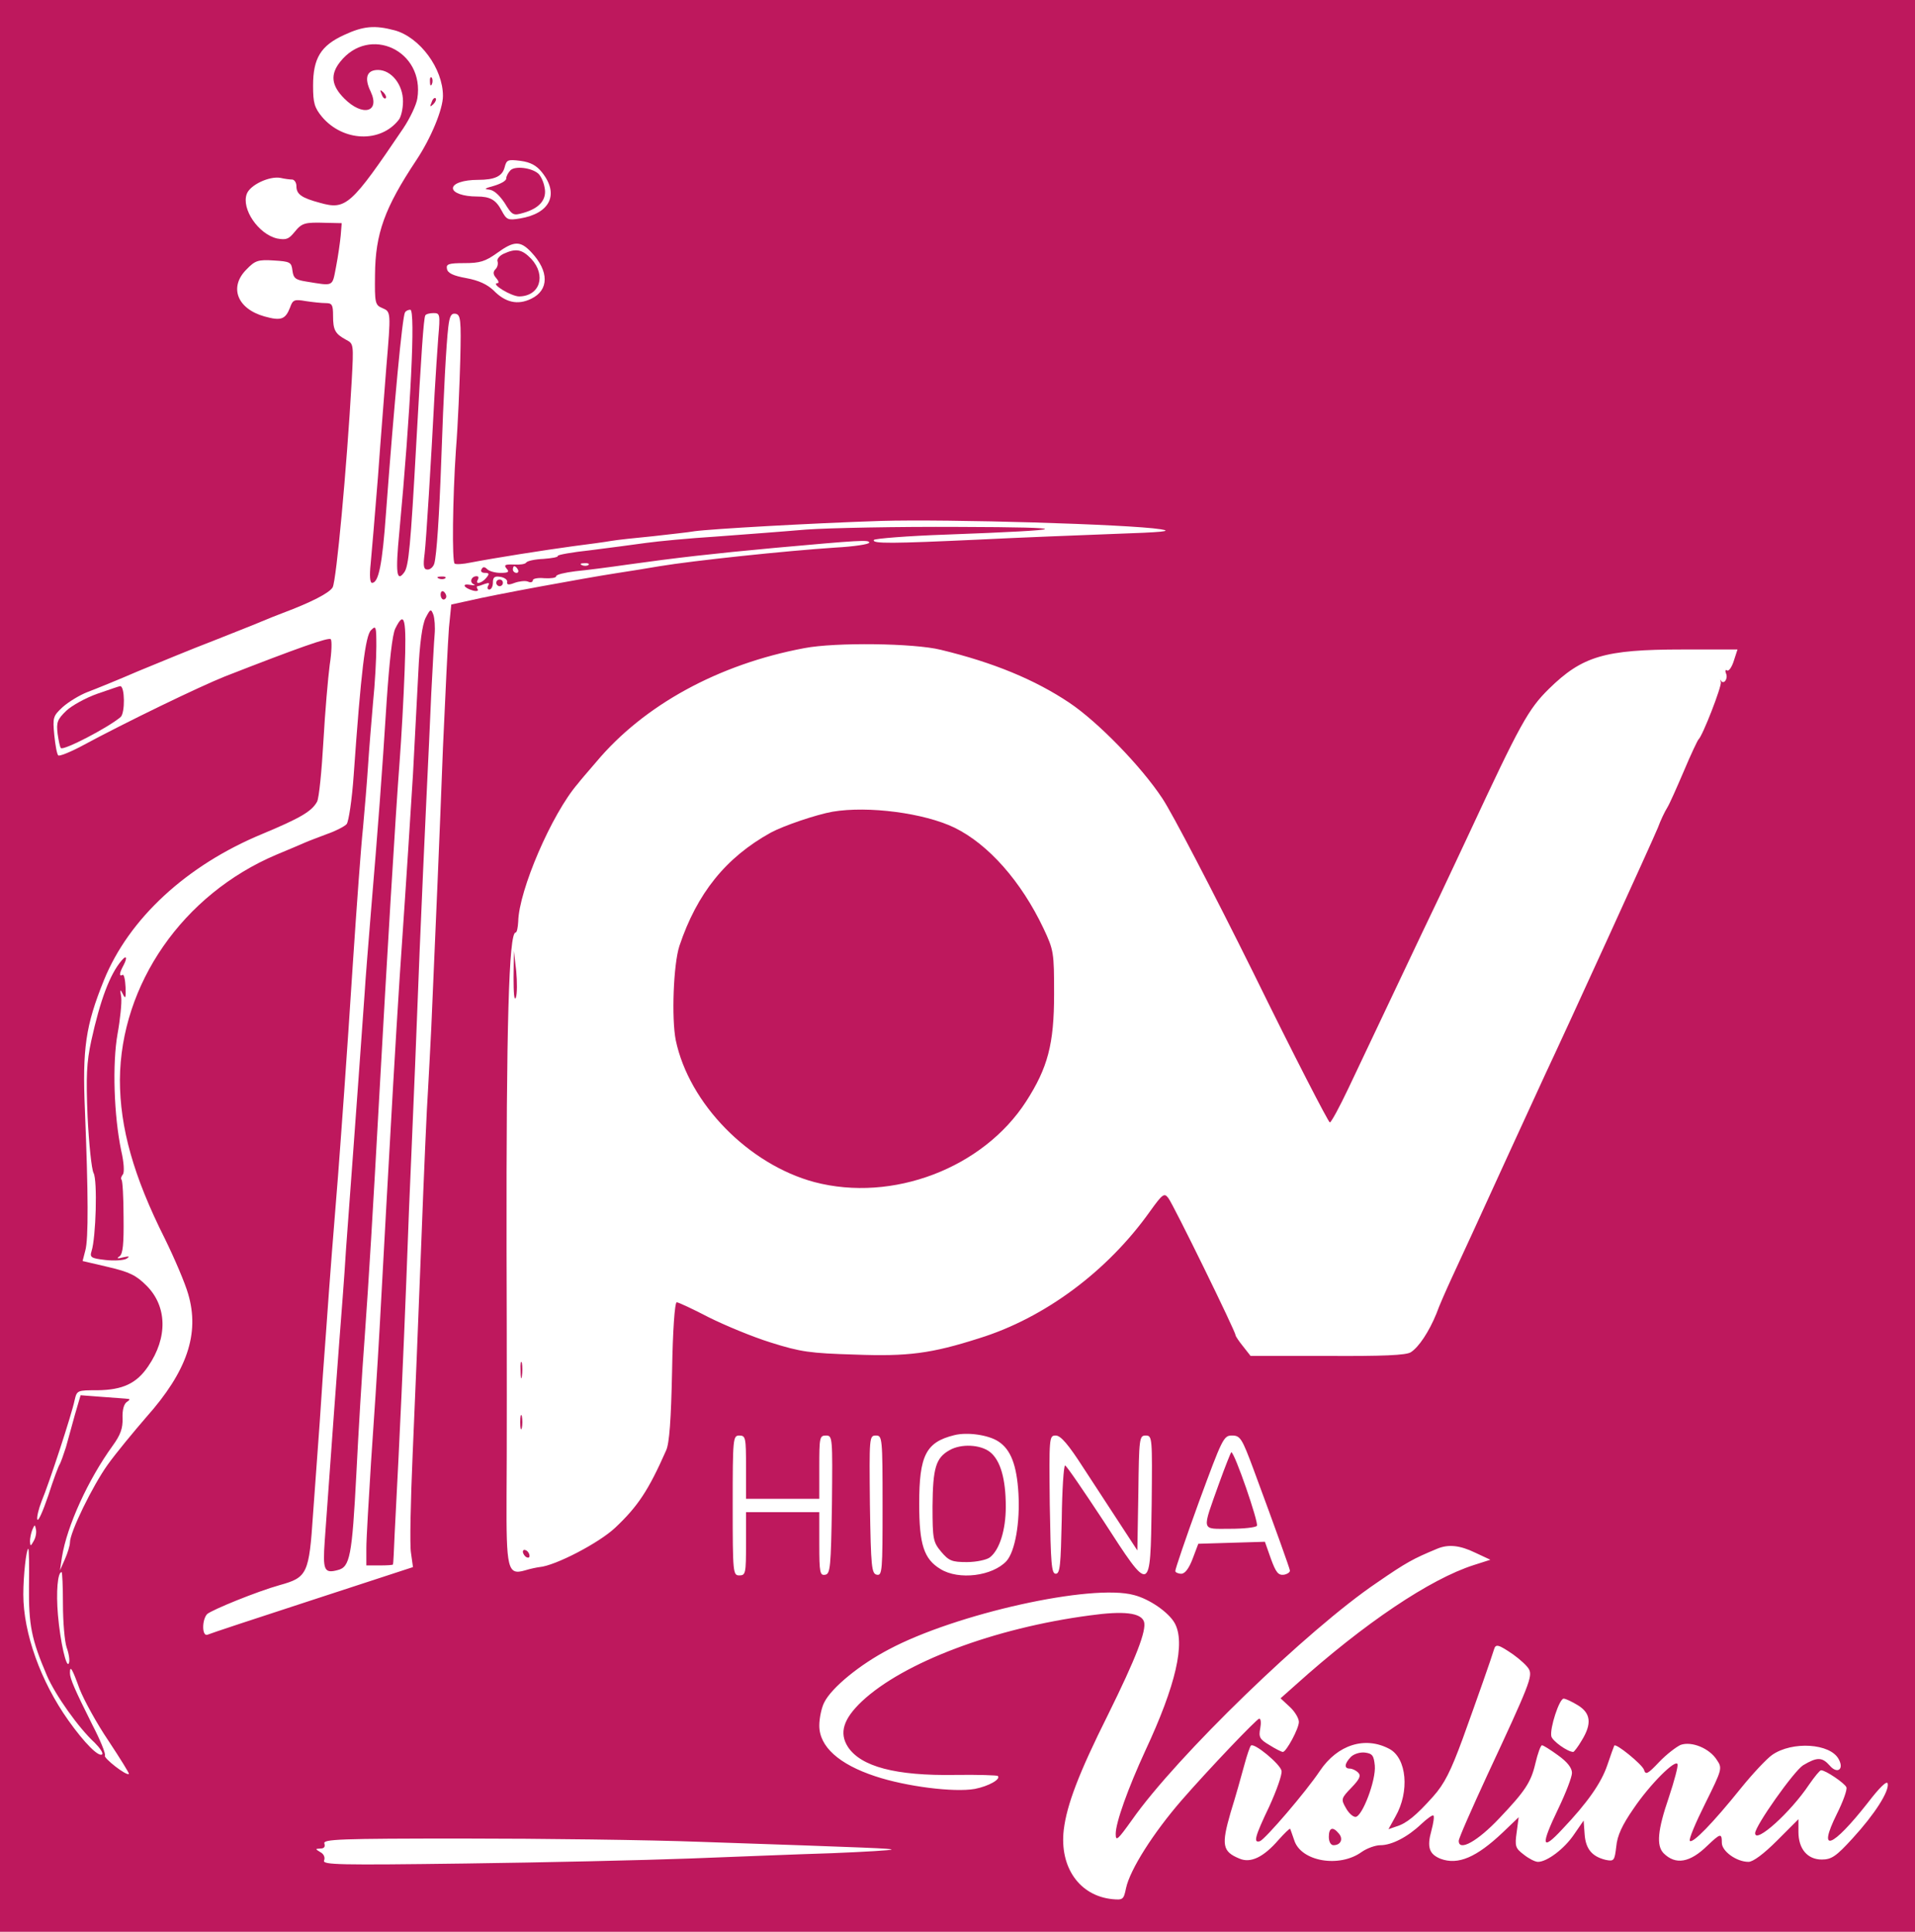 <?xml version="1.0" standalone="no"?>
<!DOCTYPE svg PUBLIC "-//W3C//DTD SVG 20010904//EN"
 "http://www.w3.org/TR/2001/REC-SVG-20010904/DTD/svg10.dtd">
<svg version="1.0" xmlns="http://www.w3.org/2000/svg"
 width="575pt" height="580pt" viewBox="0 0 575 580"
 preserveAspectRatio="xMidYMid meet">

<g transform="translate(0,580) scale(0.1,-0.1)"
fill="#BE185D" stroke="none">
<path d="M0 2900 l0 -2900 2875 0 2875 0 0 2900 0 2900 -2875 0 -2875 0 0
-2900z m1185 2809 c76 -21 145 -115 145 -197 0 -40 -36 -127 -80 -193 -95
-143 -123 -220 -124 -344 -1 -84 0 -91 22 -100 26 -11 26 -11 12 -177 -5 -68
-17 -215 -25 -328 -9 -113 -19 -231 -22 -262 -4 -37 -2 -58 4 -58 20 0 31 56
42 210 25 335 49 588 57 602 3 5 10 8 16 8 16 0 1 -304 -33 -668 -12 -123 -8
-152 15 -120 13 18 19 78 36 388 15 270 22 374 27 383 2 4 13 7 25 7 19 0 20
-4 14 -72 -3 -40 -8 -116 -11 -168 -11 -212 -25 -438 -30 -482 -5 -38 -3 -48
9 -48 8 0 17 8 20 18 7 24 15 143 21 312 7 203 15 348 21 398 4 34 9 42 22 40
15 -3 17 -18 14 -138 -2 -74 -7 -196 -13 -270 -10 -148 -12 -334 -4 -342 3 -3
25 -2 48 3 73 14 219 37 307 49 47 6 99 13 115 16 17 3 73 9 125 14 52 6 109
12 125 15 50 7 349 24 560 31 200 6 745 -10 840 -25 38 -6 6 -9 -140 -14 -104
-4 -287 -11 -405 -17 -260 -12 -323 -13 -316 -1 3 4 101 12 218 16 381 14 394
22 38 23 -184 1 -391 -3 -460 -8 -69 -6 -190 -15 -270 -21 -80 -5 -174 -14
-210 -19 -36 -5 -111 -15 -167 -22 -56 -6 -100 -14 -98 -17 1 -4 -18 -7 -43
-9 -25 -1 -49 -6 -52 -11 -3 -5 -20 -7 -37 -6 -26 1 -31 -1 -22 -12 9 -10 6
-13 -18 -13 -16 0 -34 5 -40 11 -8 8 -13 8 -17 0 -4 -6 0 -11 10 -11 13 0 14
-3 4 -15 -14 -17 -35 -21 -25 -5 3 6 2 10 -4 10 -16 0 -22 -18 -9 -24 7 -4 3
-4 -10 -2 -27 5 -20 -9 8 -17 11 -3 18 -1 14 4 -3 5 -3 9 0 9 2 0 12 3 22 7
12 4 15 3 10 -5 -4 -7 -2 -12 3 -12 6 0 11 9 11 21 0 16 5 20 23 17 12 -2 21
-9 20 -15 -2 -9 4 -10 22 -3 14 5 32 7 40 4 8 -4 15 -2 15 4 0 5 16 8 35 6 19
-1 35 1 35 6 0 5 26 11 58 15 31 3 102 12 157 20 142 20 256 33 440 50 255 23
285 25 285 16 0 -5 -46 -12 -102 -15 -151 -10 -425 -39 -528 -56 -30 -5 -89
-15 -130 -21 -97 -15 -369 -65 -440 -82 l-55 -12 -7 -70 c-3 -39 -11 -200 -18
-360 -10 -265 -21 -519 -35 -840 -3 -66 -8 -151 -10 -190 -3 -38 -12 -243 -20
-455 -8 -212 -20 -499 -26 -637 -6 -139 -9 -272 -5 -295 l6 -43 -303 -99
c-166 -54 -308 -101 -314 -104 -17 -6 -17 45 -1 62 15 13 150 68 218 87 83 23
88 34 100 214 5 71 14 195 20 275 5 80 14 208 20 285 9 130 24 323 35 455 8
106 26 348 45 645 11 165 24 345 30 400 5 55 12 138 15 185 3 47 10 132 15
190 6 58 10 134 10 170 0 60 -1 63 -16 48 -17 -17 -30 -123 -52 -435 -5 -73
-15 -139 -21 -147 -6 -7 -33 -21 -59 -30 -26 -10 -56 -21 -67 -26 -11 -5 -49
-21 -85 -36 -281 -119 -468 -389 -470 -676 0 -144 41 -290 135 -477 29 -59 61
-134 70 -166 35 -119 -3 -232 -126 -370 -38 -44 -91 -108 -116 -143 -45 -63
-113 -202 -113 -233 0 -9 -7 -32 -15 -50 l-15 -34 6 40 c15 94 79 233 152 334
24 33 31 53 30 83 -1 25 4 43 13 49 8 5 10 9 4 9 -5 1 -40 3 -77 6 l-66 5 -17
-58 c-9 -32 -21 -76 -27 -98 -7 -22 -15 -44 -18 -50 -4 -5 -20 -48 -35 -95
-16 -47 -30 -79 -33 -72 -2 7 4 32 13 55 23 55 91 263 99 303 7 30 8 30 69 30
75 1 117 20 152 72 59 86 57 180 -5 242 -31 31 -51 41 -115 56 l-77 18 8 31
c10 34 9 174 -1 421 -8 186 2 255 57 391 75 185 248 345 475 439 115 48 149
68 165 97 6 11 14 93 19 181 5 89 14 192 19 230 6 38 7 73 3 77 -7 6 -98 -26
-318 -112 -75 -30 -295 -136 -432 -210 -34 -18 -65 -30 -68 -27 -4 3 -9 31
-12 61 -5 53 -4 57 25 84 18 16 51 36 74 45 24 9 93 37 153 63 61 25 162 67
225 91 63 25 129 51 145 58 17 7 46 19 65 26 83 31 140 60 149 77 11 22 42
354 57 619 6 111 6 112 -17 124 -33 18 -39 29 -39 73 0 32 -3 37 -22 37 -13 0
-40 3 -60 6 -34 6 -39 4 -47 -19 -14 -36 -27 -41 -77 -27 -82 23 -107 88 -54
141 26 27 35 30 82 27 49 -3 53 -5 56 -30 3 -23 9 -28 40 -33 86 -14 79 -17
91 44 6 31 12 73 14 94 l3 37 -46 1 c-66 2 -73 0 -96 -28 -17 -21 -25 -24 -52
-19 -56 13 -108 89 -91 134 10 27 68 54 101 48 13 -3 29 -5 36 -5 6 -1 12 -9
12 -20 0 -24 15 -35 71 -50 78 -22 93 -8 250 224 20 30 39 70 42 89 23 144
-144 222 -232 110 -30 -38 -26 -71 13 -110 55 -55 108 -41 79 21 -20 41 -12
65 22 65 40 0 75 -44 75 -94 0 -23 -6 -48 -13 -56 -55 -70 -167 -65 -230 9
-23 28 -27 42 -27 94 0 82 23 120 93 152 58 27 92 30 152 14z m442 -426 c53
-66 25 -124 -66 -139 -36 -6 -40 -4 -55 24 -17 32 -34 42 -74 42 -41 0 -72 11
-72 25 0 14 31 25 75 25 51 0 73 11 80 37 6 23 9 25 48 20 30 -4 48 -14 64
-34z m-32 -240 c54 -57 54 -114 0 -140 -41 -20 -78 -11 -113 25 -19 18 -44 30
-82 37 -39 7 -56 15 -58 28 -3 14 5 17 52 17 47 0 63 5 98 30 51 37 70 38 103
3z m172 -939 c-3 -3 -12 -4 -19 -1 -8 3 -5 6 6 6 11 1 17 -2 13 -5z m-212 -14
c3 -5 1 -10 -4 -10 -6 0 -11 5 -11 10 0 6 2 10 4 10 3 0 8 -4 11 -10z m1270
-241 c158 -38 283 -90 386 -159 85 -57 215 -190 279 -287 29 -43 152 -279 274
-525 121 -247 225 -448 229 -448 4 0 29 46 56 103 90 189 218 461 274 577 30
63 69 147 87 185 155 333 179 376 241 437 100 98 167 118 400 118 l166 0 -11
-34 c-6 -19 -15 -32 -20 -29 -5 4 -7 -1 -3 -10 6 -16 -8 -34 -16 -20 -2 5 -2
2 0 -5 3 -13 -55 -162 -67 -172 -3 -3 -23 -45 -44 -95 -21 -49 -43 -99 -50
-110 -7 -11 -20 -38 -28 -60 -15 -37 -271 -598 -338 -740 -15 -33 -64 -139
-108 -235 -99 -217 -136 -297 -174 -379 -16 -35 -37 -82 -45 -105 -22 -54 -53
-101 -77 -116 -14 -9 -84 -12 -250 -11 l-231 0 -22 28 c-13 16 -23 31 -23 34
0 11 -187 393 -202 412 -12 16 -17 13 -55 -40 -127 -179 -316 -320 -513 -381
-144 -46 -214 -55 -373 -49 -135 4 -163 8 -252 36 -55 17 -139 52 -187 76 -48
25 -91 45 -96 45 -6 0 -12 -85 -14 -207 -3 -144 -8 -217 -18 -238 -53 -120
-85 -168 -153 -232 -49 -46 -180 -114 -227 -118 -8 -1 -28 -5 -44 -10 -52 -15
-56 4 -55 225 1 107 1 440 0 740 -1 668 7 950 27 950 4 0 7 15 8 33 2 94 101
324 179 414 5 7 30 36 55 65 143 171 368 294 625 342 93 18 330 15 410 -5z
m173 -2377 c37 -24 55 -71 60 -156 5 -87 -10 -174 -36 -203 -42 -45 -143 -58
-198 -24 -50 30 -64 74 -64 196 0 145 20 185 105 206 39 10 103 1 133 -19z
m-758 -77 l0 -95 110 0 110 0 0 95 c0 89 1 95 20 95 20 0 20 -5 18 -207 -3
-189 -5 -208 -20 -211 -16 -3 -18 6 -18 92 l0 96 -110 0 -110 0 0 -95 c0 -88
-1 -95 -20 -95 -19 0 -20 7 -20 210 0 203 1 210 20 210 19 0 20 -7 20 -95z
m410 -116 c0 -195 -1 -210 -17 -207 -16 3 -18 22 -21 211 -2 202 -2 207 18
207 19 0 20 -6 20 -211z m603 114 c35 -54 86 -132 113 -173 l49 -75 3 173 c2
164 3 172 22 172 20 0 20 -6 18 -207 -4 -271 -2 -270 -145 -49 -60 91 -111
166 -115 166 -4 0 -9 -73 -10 -162 -3 -137 -5 -163 -18 -163 -13 0 -15 31 -18
208 -2 202 -2 207 18 207 15 0 38 -27 83 -97z m511 -5 c70 -189 107 -293 109
-303 1 -5 -7 -11 -18 -13 -17 -2 -24 7 -39 48 l-18 51 -100 -3 -100 -3 -17
-45 c-11 -29 -23 -45 -34 -45 -9 0 -18 4 -18 8 -1 4 31 98 71 208 70 190 74
199 99 199 25 0 30 -8 65 -102z m-3663 -215 c-9 -16 -10 -16 -11 -1 0 9 3 25
7 35 7 16 8 17 11 1 2 -10 -1 -25 -7 -35z m4329 -35 l45 -21 -50 -16 c-131
-42 -328 -174 -535 -360 l-45 -40 28 -26 c15 -14 27 -34 27 -45 0 -20 -38 -90
-48 -90 -4 0 -22 9 -41 21 -29 17 -32 24 -27 50 3 16 2 29 -3 29 -7 0 -152
-152 -233 -245 -85 -98 -155 -208 -167 -264 -7 -34 -9 -36 -41 -33 -99 10
-159 96 -146 208 9 75 45 170 133 346 84 170 116 253 108 279 -9 27 -61 33
-162 19 -288 -38 -560 -141 -685 -258 -56 -53 -69 -95 -42 -137 39 -59 143
-87 322 -84 68 1 125 -1 128 -3 10 -10 -28 -31 -69 -39 -62 -11 -206 7 -299
38 -109 36 -168 89 -168 152 0 23 7 55 15 70 22 44 106 113 194 159 201 107
609 198 736 163 47 -12 104 -52 122 -84 33 -59 4 -186 -88 -383 -52 -113 -89
-216 -89 -250 0 -24 6 -18 49 42 133 190 529 573 735 712 90 62 109 72 181
102 33 14 68 11 115 -12z m-4343 -100 c-1 -117 7 -159 54 -269 25 -58 95 -157
143 -201 16 -16 26 -31 23 -35 -10 -10 -53 33 -102 102 -83 117 -135 262 -135
378 0 57 9 137 15 137 2 0 3 -51 2 -112z m102 -54 c0 -53 5 -112 11 -130 7
-19 10 -40 7 -47 -7 -20 -26 63 -33 144 -6 69 -1 129 11 129 2 0 4 -43 4 -96z
m4354 -151 c21 -15 43 -35 48 -45 11 -21 1 -47 -125 -317 -47 -102 -86 -190
-86 -198 0 -33 57 -1 122 68 77 81 95 108 108 164 7 30 16 55 20 55 4 0 26
-14 48 -30 28 -20 42 -38 42 -53 0 -12 -18 -59 -40 -105 -55 -114 -52 -132 11
-64 76 80 117 139 135 192 10 30 20 57 21 59 5 8 83 -56 89 -72 5 -17 11 -14
46 23 22 23 51 45 64 51 33 12 87 -10 109 -45 17 -25 16 -28 -35 -131 -29 -58
-50 -108 -46 -112 8 -9 68 52 154 159 34 42 76 87 93 99 60 42 175 35 200 -13
17 -31 -5 -45 -27 -19 -23 26 -38 26 -80 1 -28 -18 -144 -182 -144 -204 0 -33
106 62 162 146 16 23 32 43 36 43 14 0 71 -39 76 -51 3 -7 -10 -43 -29 -81
-59 -119 -14 -102 93 34 36 47 58 68 60 58 5 -23 -39 -92 -105 -164 -50 -55
-64 -64 -93 -64 -43 0 -70 32 -70 83 l0 38 -64 -64 c-40 -40 -72 -64 -86 -64
-36 0 -80 32 -80 57 0 30 -4 29 -43 -8 -53 -52 -96 -59 -132 -23 -22 23 -18
69 16 168 16 48 28 93 26 99 -5 17 -82 -59 -132 -133 -34 -49 -49 -81 -52
-114 -5 -43 -7 -45 -32 -40 -41 10 -60 33 -63 77 l-3 41 -29 -42 c-29 -43 -81
-82 -108 -82 -9 0 -28 10 -43 22 -25 19 -27 25 -21 67 l6 45 -47 -45 c-80 -76
-135 -99 -187 -80 -35 14 -42 35 -28 85 6 22 9 43 6 45 -2 3 -19 -9 -37 -26
-40 -38 -88 -63 -122 -63 -15 0 -40 -9 -56 -20 -67 -49 -183 -29 -203 35 -6
17 -11 32 -12 34 -2 2 -17 -13 -35 -33 -45 -52 -84 -71 -118 -56 -51 21 -54
41 -26 138 15 48 33 112 41 142 8 30 17 56 20 59 9 10 89 -56 92 -76 2 -11
-15 -59 -37 -107 -44 -92 -48 -110 -28 -104 16 6 138 148 180 211 53 79 136
105 209 66 52 -28 61 -128 18 -203 l-21 -38 23 8 c31 9 60 33 111 90 34 38 53
76 89 174 43 119 86 241 94 268 5 17 13 15 57 -15z m-4304 -104 c13 -33 51
-103 87 -156 35 -53 63 -98 61 -99 -7 -7 -77 48 -72 55 3 5 -14 47 -38 93 -52
104 -67 138 -67 155 0 25 7 13 29 -48z m4499 -49 c39 -24 42 -56 11 -106 -11
-19 -23 -34 -25 -34 -17 0 -63 33 -66 47 -5 24 24 113 37 113 6 0 25 -9 43
-20z m-2633 -410 c532 -18 568 -20 572 -23 2 -2 -79 -7 -179 -11 -101 -3 -293
-11 -428 -16 -135 -5 -438 -12 -674 -15 -378 -5 -428 -4 -423 9 4 9 -1 20 -11
25 -16 10 -16 10 0 11 11 0 15 5 12 15 -5 13 45 15 417 15 233 0 555 -4 714
-10z"/>
<path d="M1291 5554 c0 -11 3 -14 6 -6 3 7 2 16 -1 19 -3 4 -6 -2 -5 -13z"/>
<path d="M1146 5517 c3 -10 9 -15 12 -12 3 3 0 11 -7 18 -10 9 -11 8 -5 -6z"/>
<path d="M1296 5493 c-6 -14 -5 -15 5 -6 7 7 10 15 7 18 -3 3 -9 -2 -12 -12z"/>
<path d="M1318 4063 c7 -3 16 -2 19 1 4 3 -2 6 -13 5 -11 0 -14 -3 -6 -6z"/>
<path d="M1490 4050 c0 -5 5 -10 10 -10 6 0 10 5 10 10 0 6 -4 10 -10 10 -5 0
-10 -4 -10 -10z"/>
<path d="M1323 4015 c0 -8 4 -15 9 -15 4 0 8 4 8 9 0 6 -4 12 -8 15 -5 3 -9
-1 -9 -9z"/>
<path d="M1278 3945 c-10 -20 -18 -76 -22 -165 -4 -74 -11 -211 -16 -305 -10
-158 -15 -244 -40 -610 -5 -77 -14 -225 -20 -330 -6 -104 -15 -264 -20 -355
-5 -91 -14 -255 -20 -365 -6 -110 -18 -293 -26 -406 -7 -113 -14 -229 -14
-257 l0 -52 40 0 c22 0 40 1 40 3 1 1 3 43 5 92 17 323 26 532 35 760 5 143
12 312 15 375 8 181 14 335 25 615 6 143 15 346 20 450 5 105 12 251 15 325 4
74 8 153 10 175 2 22 0 49 -4 60 -7 18 -9 17 -23 -10z"/>
<path d="M1187 3913 c-9 -17 -18 -101 -26 -218 -14 -222 -26 -381 -47 -630 -8
-99 -17 -209 -19 -245 -12 -167 -26 -366 -35 -485 -5 -71 -15 -200 -21 -285
-5 -85 -15 -209 -20 -275 -8 -104 -19 -253 -44 -602 -6 -87 -2 -98 39 -87 37
9 43 42 56 289 6 121 17 306 25 410 13 183 23 348 45 745 20 362 48 831 60
985 5 66 12 189 15 273 6 155 0 182 -28 125z"/>
<path d="M292 3717 c-34 -12 -76 -35 -93 -51 -27 -26 -30 -35 -26 -69 3 -21 7
-41 10 -43 8 -8 141 61 179 93 14 12 13 93 -1 93 -3 0 -34 -11 -69 -23z"/>
<path d="M365 2916 c-35 -41 -64 -118 -91 -241 -14 -65 -16 -106 -11 -228 4
-81 12 -158 18 -169 12 -22 7 -194 -6 -234 -6 -19 -2 -22 42 -27 26 -3 55 -1
63 4 11 7 8 8 -10 4 -18 -5 -21 -3 -11 3 10 8 13 36 12 118 0 59 -3 109 -6
112 -3 3 -1 10 4 16 5 6 3 37 -5 71 -22 106 -27 261 -11 351 8 44 13 94 11
110 -4 24 -3 26 5 9 8 -16 9 -11 8 21 -1 23 -5 40 -9 37 -11 -6 -10 5 3 29 12
23 9 32 -6 14z"/>
<path d="M1533 5289 c-7 -7 -13 -18 -13 -25 0 -7 -17 -16 -37 -22 -26 -7 -31
-10 -16 -11 15 -1 31 -15 48 -40 23 -38 26 -39 57 -30 49 14 71 41 63 77 -3
17 -12 35 -19 41 -21 18 -70 23 -83 10z"/>
<path d="M1512 5038 c-13 -6 -21 -17 -18 -23 2 -7 0 -17 -6 -23 -8 -8 -8 -16
2 -27 7 -8 9 -15 4 -15 -23 -1 41 -40 65 -40 62 1 82 63 36 113 -28 29 -46 32
-83 15z"/>
<path d="M2500 3363 c-50 -9 -147 -42 -186 -63 -135 -75 -221 -182 -274 -340
-18 -55 -24 -217 -11 -283 40 -191 219 -373 416 -426 235 -62 507 42 636 242
65 101 84 172 84 322 0 126 -1 132 -32 198 -67 141 -165 252 -267 302 -91 44
-259 66 -366 48z"/>
<path d="M1542 2865 c0 -47 2 -72 7 -60 4 11 4 47 1 80 l-7 60 -1 -80z"/>
<path d="M1563 1685 c0 -22 2 -30 4 -17 2 12 2 30 0 40 -3 9 -5 -1 -4 -23z"/>
<path d="M1562 1530 c0 -19 2 -27 5 -17 2 9 2 25 0 35 -3 9 -5 1 -5 -18z"/>
<path d="M1570 1141 c0 -5 5 -13 10 -16 6 -3 10 -2 10 4 0 5 -4 13 -10 16 -5
3 -10 2 -10 -4z"/>
<path d="M2851 1446 c-41 -23 -50 -53 -51 -168 0 -100 2 -108 26 -137 23 -27
32 -31 77 -31 29 0 60 7 69 14 29 22 48 82 48 152 0 84 -16 140 -48 165 -29
22 -86 25 -121 5z"/>
<path d="M3661 1348 c-53 -149 -56 -138 32 -138 42 0 78 4 81 9 6 9 -67 221
-77 221 -1 0 -18 -42 -36 -92z"/>
<path d="M4056 525 c-19 -20 -21 -35 -3 -35 7 0 18 -5 25 -12 9 -9 5 -19 -20
-45 -31 -32 -32 -35 -17 -61 8 -15 21 -27 29 -27 20 0 62 110 58 154 -3 30 -7
36 -29 39 -15 2 -34 -4 -43 -13z"/>
<path d="M3990 285 c0 -15 6 -25 14 -25 22 0 30 19 16 35 -18 22 -30 18 -30
-10z"/>
</g>
</svg>

